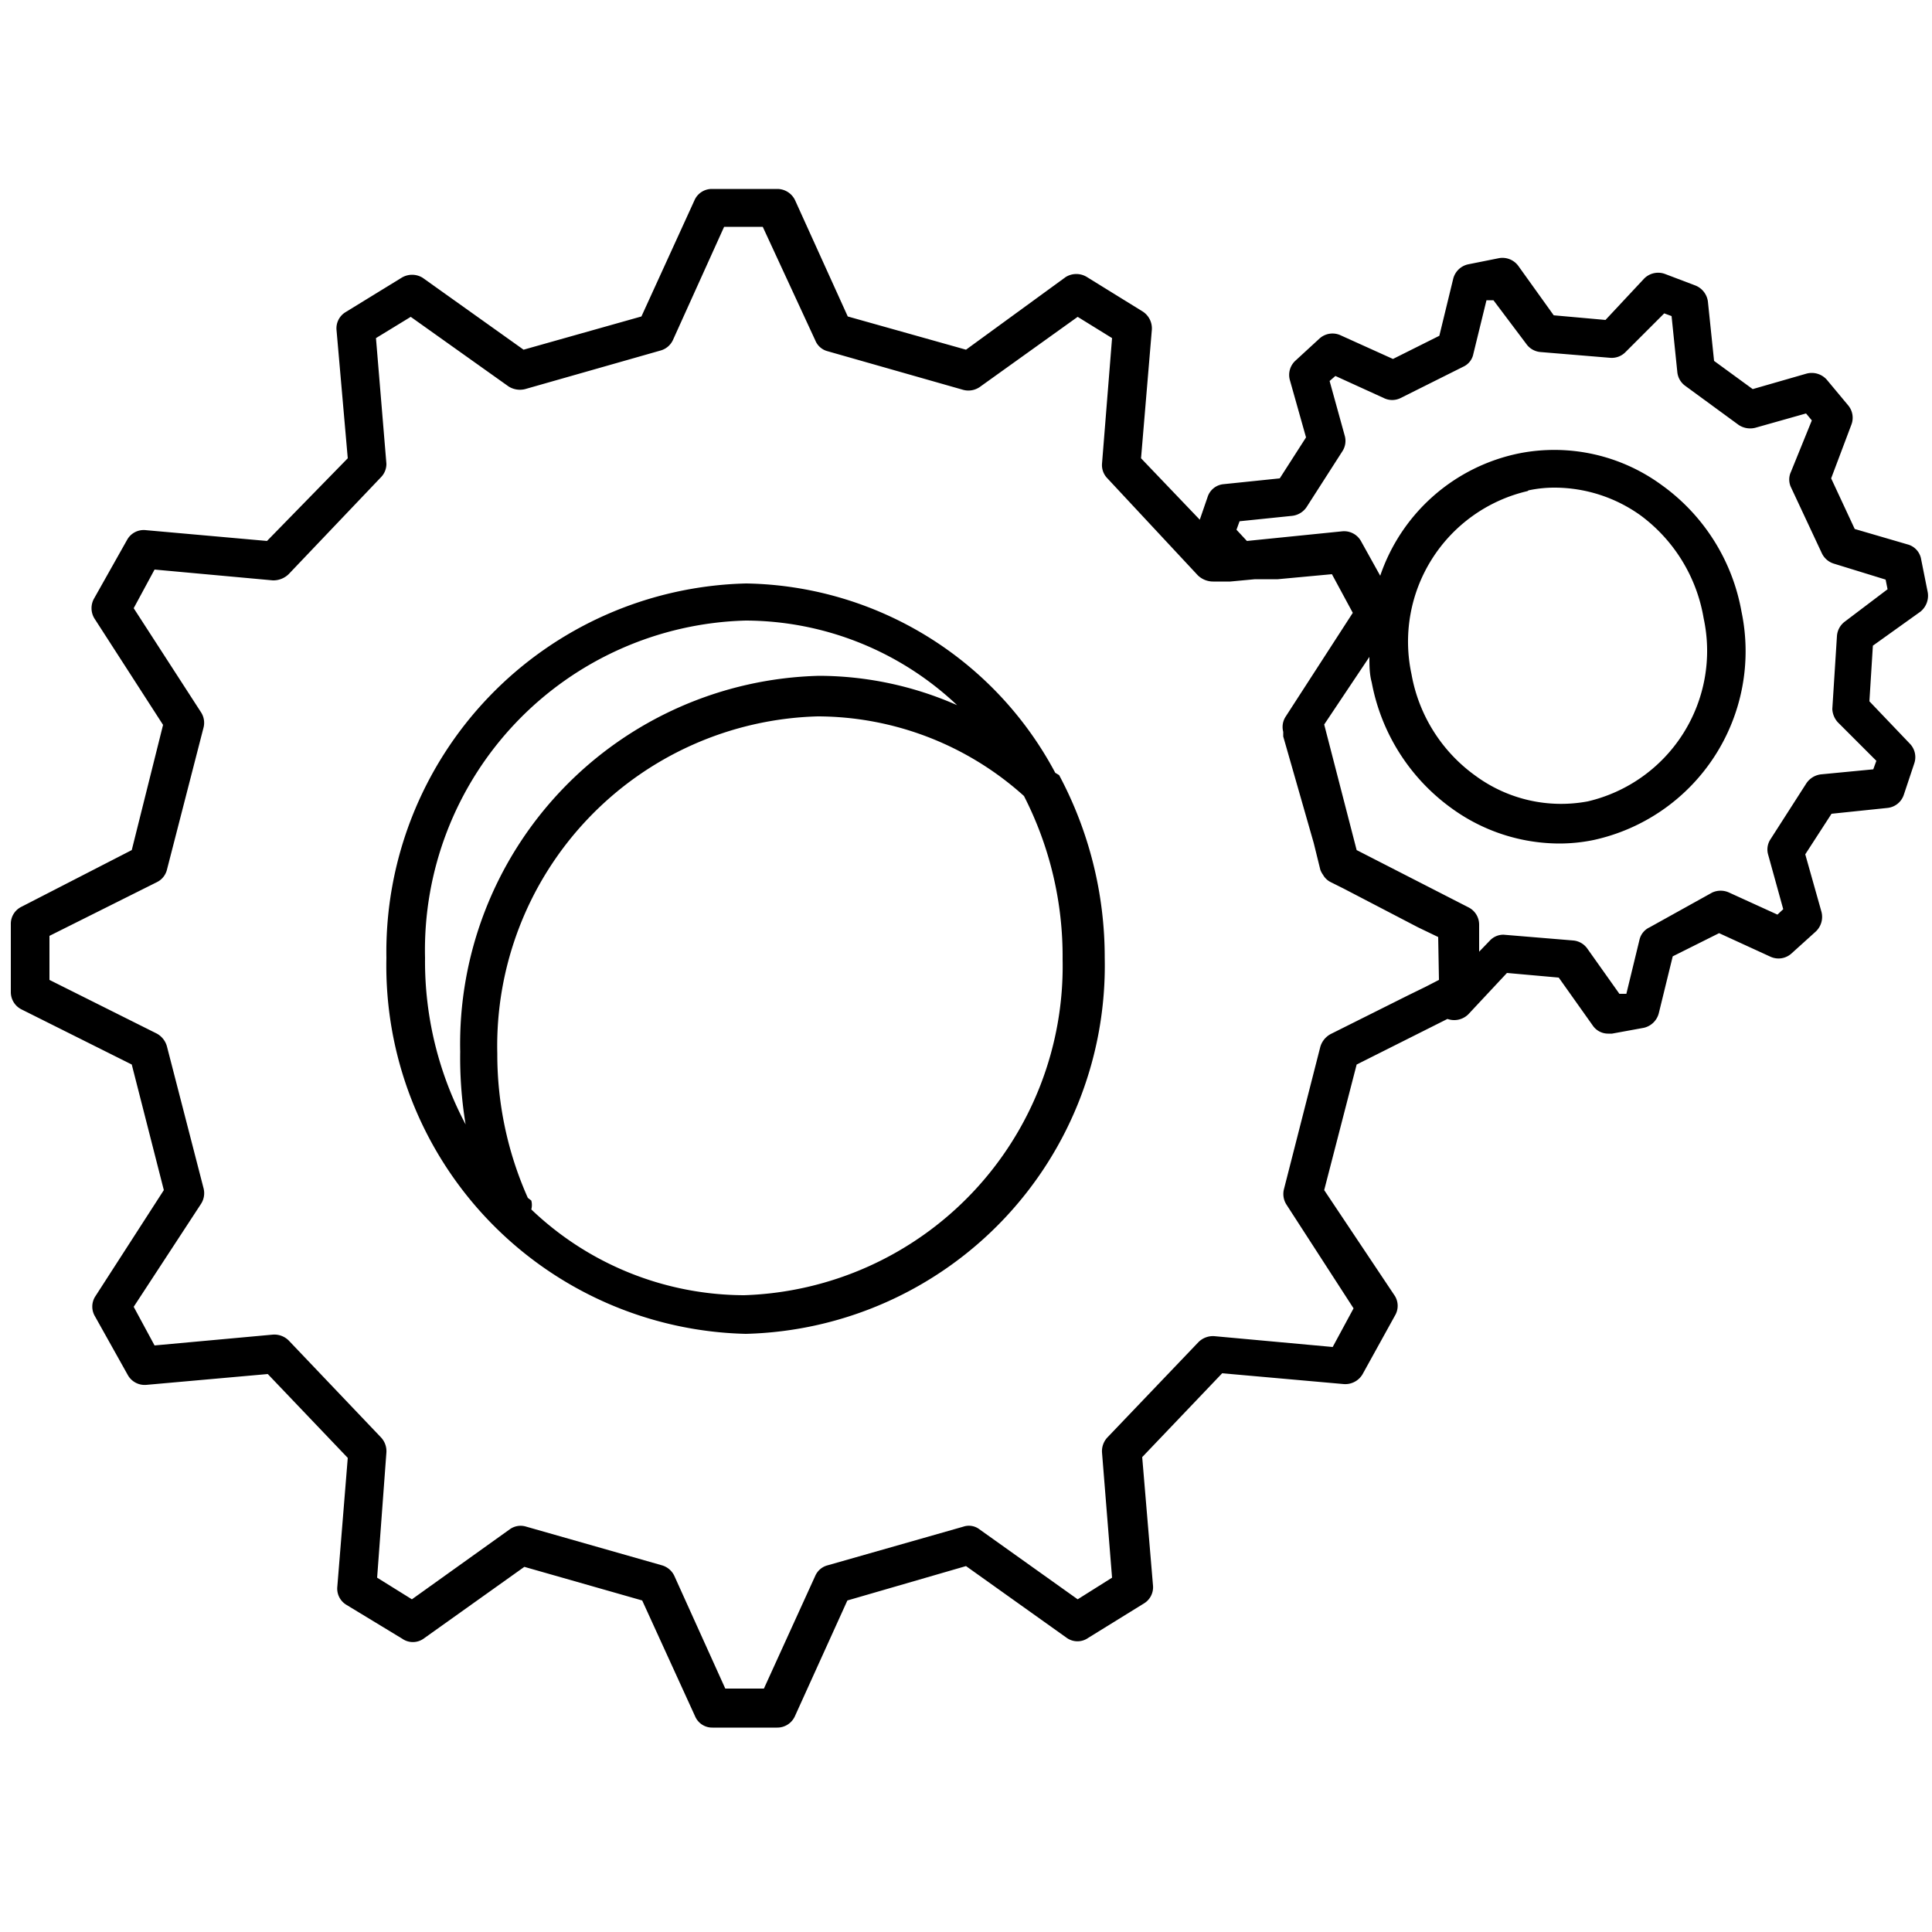 <svg id="icon-gears-small" xmlns="http://www.w3.org/2000/svg" viewBox="0 0 50 50"><path d="M49.7,15.83a.53.53,0,0,0,.19-.5l-.17-.85a.48.48,0,0,0-.35-.39L48,13.69l-.61-1.31L47.91,11a.5.5,0,0,0-.08-.51l-.55-.66a.52.52,0,0,0-.53-.16l-1.39.4-1-.73-.16-1.54a.52.52,0,0,0-.32-.41l-.79-.3a.51.51,0,0,0-.54.12l-1,1.07-1.34-.12L39.3,6.89a.51.51,0,0,0-.5-.21L38,6.84a.51.51,0,0,0-.39.37l-.36,1.48-1.2.6L34.7,8.68a.5.5,0,0,0-.55.08l-.62.57a.5.5,0,0,0-.15.5l.42,1.49-.68,1.06-1.45.15a.48.48,0,0,0-.42.34l-.2.58-1.52-1.59.28-3.33a.52.52,0,0,0-.24-.47l-1.44-.89a.52.52,0,0,0-.55,0L25,9.05l-3.06-.86-1.36-3a.51.51,0,0,0-.46-.3H18.42a.49.49,0,0,0-.45.3l-1.37,3-3.05.86L10.94,7.19a.52.52,0,0,0-.55,0l-1.45.89a.49.49,0,0,0-.23.47L9,11.86,6.91,14l-3.14-.28a.49.49,0,0,0-.48.25l-.85,1.51a.51.51,0,0,0,0,.52l1.78,2.76L3.41,22,.55,23.47a.49.49,0,0,0-.27.45v1.75a.5.5,0,0,0,.27.45l2.86,1.43.83,3.25L2.46,33.56a.49.49,0,0,0,0,.51l.85,1.52a.5.5,0,0,0,.48.25l3.14-.28L9,37.73l-.27,3.33a.49.49,0,0,0,.23.47l1.45.88a.48.48,0,0,0,.55,0l2.61-1.86,3.05.87,1.37,3a.48.48,0,0,0,.45.29h1.67a.5.5,0,0,0,.46-.29l1.36-3L25,40.53l2.61,1.86a.48.48,0,0,0,.55,0l1.44-.89a.49.49,0,0,0,.24-.46l-.28-3.33,2.07-2.17,3.15.28a.52.52,0,0,0,.48-.25l.84-1.52a.49.49,0,0,0,0-.51L34.27,30.8l.84-3.25,2.35-1.18,0,0a.52.52,0,0,0,.54-.12l1-1.07,1.34.12.88,1.24a.48.48,0,0,0,.41.21h.09l.82-.15a.52.52,0,0,0,.39-.38l.36-1.47,1.2-.6,1.33.61a.5.5,0,0,0,.55-.09l.62-.56a.52.52,0,0,0,.15-.51l-.42-1.49.68-1.05,1.44-.15a.5.5,0,0,0,.43-.34l.27-.81a.5.5,0,0,0-.11-.51l-1.05-1.1.09-1.44ZM37.24,25.36l-.35.18-.45.22-2,1a.55.55,0,0,0-.27.33l-.94,3.68a.51.51,0,0,0,.06.4l1.74,2.69-.54,1-3.06-.28a.53.53,0,0,0-.41.15L28.66,37.2a.52.52,0,0,0-.14.39l.26,3.24-.89.56-2.54-1.81a.45.45,0,0,0-.42-.07l-3.51,1a.48.48,0,0,0-.32.27l-1.33,2.92h-1l-1.32-2.92a.51.51,0,0,0-.32-.27l-3.51-1a.48.48,0,0,0-.43.07l-2.53,1.81-.9-.56L10,37.59a.52.52,0,0,0-.14-.39L7.47,34.69a.53.53,0,0,0-.41-.15L4,34.82l-.54-1L5.2,31.16a.51.51,0,0,0,.07-.4l-.95-3.68a.54.54,0,0,0-.26-.33L1.28,25.36V24.22l2.78-1.39a.49.49,0,0,0,.26-.32l.95-3.69a.5.5,0,0,0-.07-.39L3.46,15.74l.54-1,3.06.28a.57.57,0,0,0,.41-.16l2.39-2.51A.49.49,0,0,0,10,12L9.73,8.75l.9-.55L13.16,10a.55.55,0,0,0,.43.07l3.51-1a.5.5,0,0,0,.32-.28l1.32-2.92h1L21.1,8.81a.47.47,0,0,0,.32.28l3.51,1a.52.52,0,0,0,.42-.07L27.89,8.2l.89.55L28.52,12a.49.49,0,0,0,.14.38L31,14.89a.57.57,0,0,0,.41.16l.43,0,.64-.06.59,0,1.4-.13.54,1-1.74,2.69a.49.49,0,0,0-.06.39l0,.12L34,21.82l.17.69a.54.54,0,0,0,.07.13.46.46,0,0,0,.2.19l.34.17,1.92,1,.52.25Zm10.32-6.67,1,1-.08.22-1.35.13a.53.53,0,0,0-.38.23l-.93,1.45a.48.48,0,0,0-.06.4l.39,1.41-.15.14-1.25-.57a.52.52,0,0,0-.44,0L42.69,24a.47.47,0,0,0-.26.32l-.34,1.4-.18,0-.83-1.17a.5.5,0,0,0-.36-.21l-1.81-.15h0a.48.48,0,0,0-.36.16l-.27.28v-.7a.5.5,0,0,0-.28-.45L35.11,22l-.84-3.25L35.44,17c0,.22,0,.44.06.66a5.19,5.19,0,0,0,2.07,3.26,4.76,4.76,0,0,0,2.78.91,4.41,4.41,0,0,0,.89-.09,5,5,0,0,0,3.83-5.91A5.14,5.14,0,0,0,43,12.55a4.7,4.7,0,0,0-3.67-.82,4.81,4.81,0,0,0-3.61,3.17l-.5-.9a.5.5,0,0,0-.48-.25L32.27,14,32,13.71l.08-.22,1.36-.14a.52.52,0,0,0,.37-.22l.93-1.45a.49.49,0,0,0,.06-.41l-.39-1.41.15-.13,1.25.57a.49.49,0,0,0,.44,0l1.62-.81a.46.46,0,0,0,.26-.33l.34-1.39.18,0L39.5,8.9a.5.5,0,0,0,.36.21l1.81.15a.5.5,0,0,0,.4-.15l1-1,.19.07.15,1.46a.5.5,0,0,0,.21.35L45,11a.54.54,0,0,0,.43.07l1.31-.37.15.18-.54,1.33a.47.47,0,0,0,0,.4l.8,1.71a.51.51,0,0,0,.32.27L48.8,15l.05.25-1.11.84a.51.51,0,0,0-.2.37l-.12,1.89A.55.55,0,0,0,47.56,18.69Zm-8-6a3.23,3.23,0,0,1,.69-.07,3.83,3.83,0,0,1,2.21.72A4.17,4.17,0,0,1,44.09,16a4,4,0,0,1-3,4.74,3.74,3.74,0,0,1-2.9-.66,4.12,4.12,0,0,1-1.66-2.63A4,4,0,0,1,39.53,12.71ZM27.31,20a9.23,9.23,0,0,0-8-4.9A9.54,9.54,0,0,0,10,24.79a9.53,9.53,0,0,0,9.3,9.73,9.53,9.53,0,0,0,9.29-9.73,10,10,0,0,0-1.18-4.73ZM12.05,29.1A9,9,0,0,1,11,24.79a8.53,8.53,0,0,1,8.3-8.73,8,8,0,0,1,5.47,2.19,8.9,8.9,0,0,0-3.57-.76,9.53,9.53,0,0,0-9.29,9.73A10.6,10.6,0,0,0,12.05,29.1Zm7.21,4.42a8,8,0,0,1-5.51-2.22.45.45,0,0,0,0-.23L13.66,31a9.11,9.11,0,0,1-.79-3.73,8.53,8.53,0,0,1,8.29-8.73,8,8,0,0,1,5.34,2.06h0a9.1,9.1,0,0,1,1,4.23A8.52,8.52,0,0,1,19.26,33.52Z"/></svg>